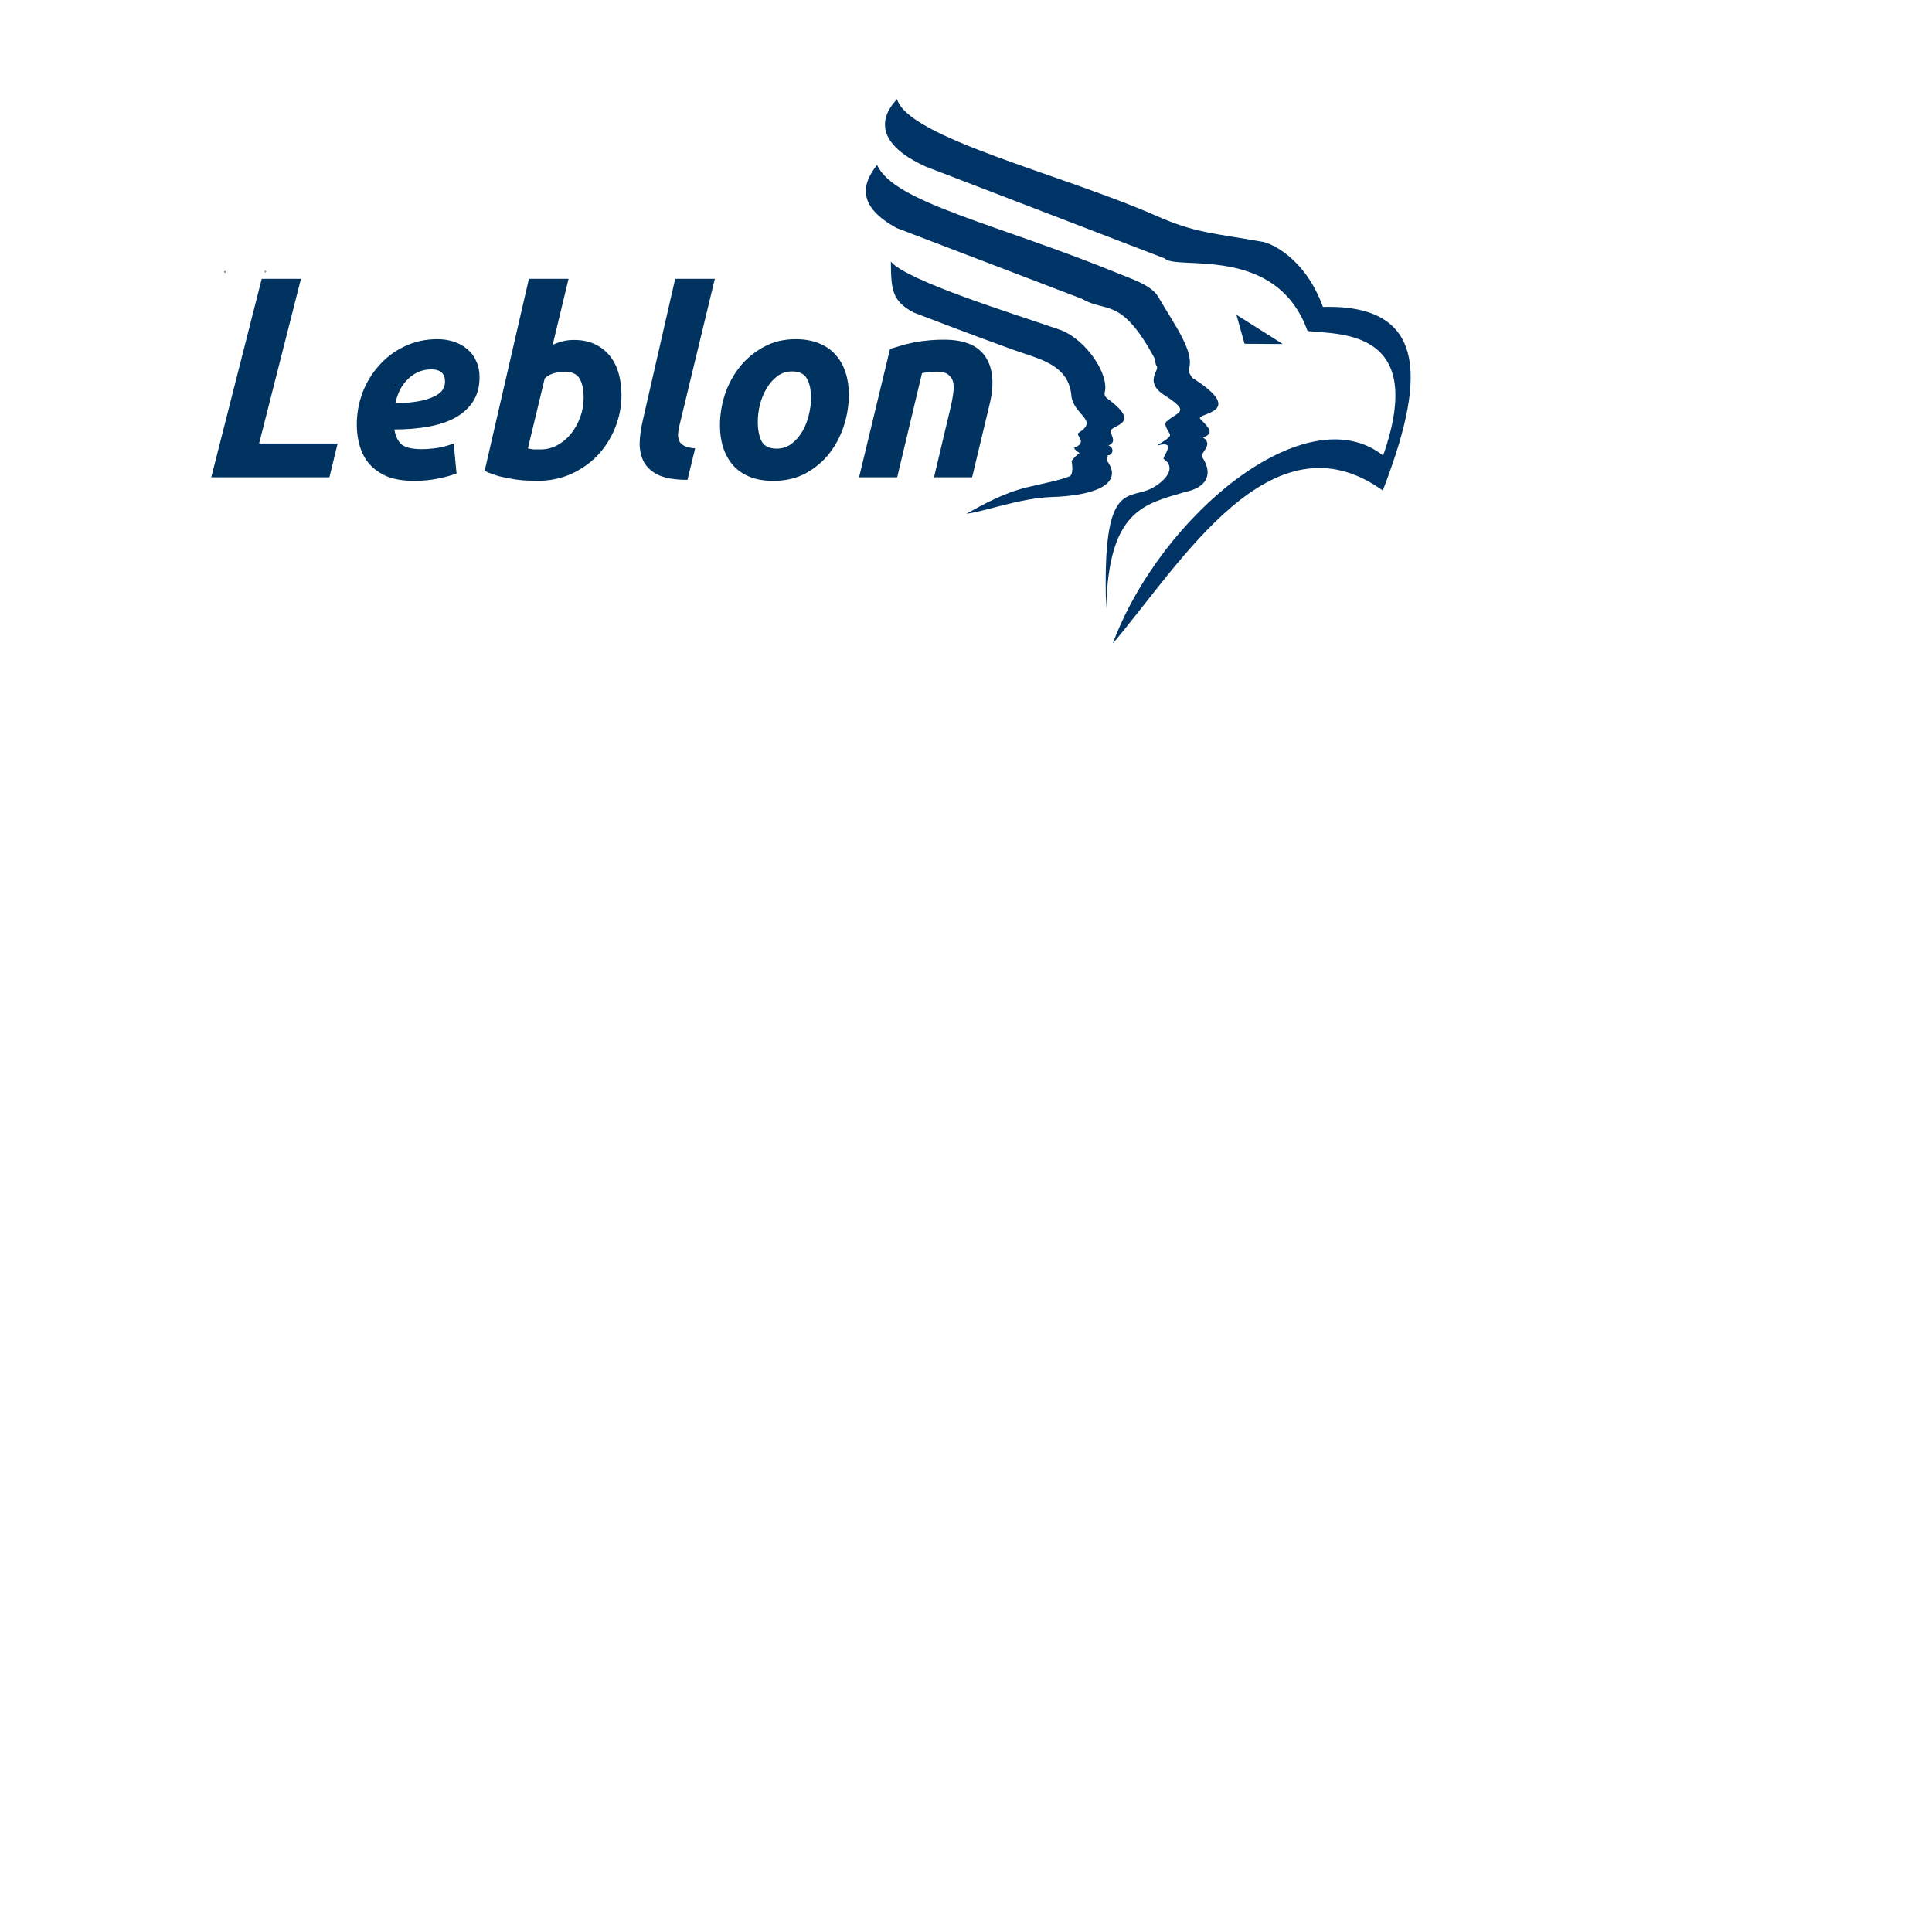 <?xml version="1.0" encoding="UTF-8" standalone="no"?>
<svg
   xmlns:dc="http://purl.org/dc/elements/1.1/"
   xmlns:cc="http://creativecommons.org/ns#"
   xmlns:rdf="http://www.w3.org/1999/02/22-rdf-syntax-ns#"
   xmlns:svg="http://www.w3.org/2000/svg"
   xmlns="http://www.w3.org/2000/svg"
   xmlns:sodipodi="http://sodipodi.sourceforge.net/DTD/sodipodi-0.dtd"
   xmlns:inkscape="http://www.inkscape.org/namespaces/inkscape"
   width="1024"
   height="1024"
   viewBox="0 0 1024 1024"
   fill="none"
   version="1.1"
   id="svg10"
   sodipodi:docname="MainLogo.svg"
   inkscape:version="1.0.1 (3bc2e813f5, 2020-09-07)">
  <defs
     id="defs14" />
  <sodipodi:namedview
     pagecolor="#ffffff"
     bordercolor="#666666"
     borderopacity="1"
     objecttolerance="10"
     gridtolerance="10"
     guidetolerance="10"
     inkscape:pageopacity="0"
     inkscape:pageshadow="2"
     inkscape:window-width="2560"
     inkscape:window-height="1017"
     id="namedview12"
     showgrid="false"
     inkscape:document-rotation="0"
     showguides="true"
     inkscape:guide-bbox="true"
     inkscape:zoom="0.5"
     inkscape:cx="-239.07392"
     inkscape:cy="385.42468"
     inkscape:window-x="-8"
     inkscape:window-y="-8"
     inkscape:window-maximized="1"
     inkscape:current-layer="svg10" />
  <g
     id="g971">
    <path
       d="m 475.397,52.415 c 5.961,20.626 86.174,39.419 137.653,62.059 20.771,9.135 29.726,8.962 56.616,13.786 3.027,0.543 21.738,7.5 31.526,34.431 58.043,-1.65 53.057,42.004 31.719,97.281 -59.199,-42.419 -107.128,38.848 -143.115,81.08 25.332,-67.906 102.528,-131.715 143.29,-99.605 23.515,-67.059 -22.903,-64.09 -40.051,-65.979 -16.557,-46.38 -69.671,-31.91 -75.659,-38.474 L 490.686,88.302 C 450.964,70.34 478.785,50.37 475.397,52.415 Z"
       fill="#00003f"
       id="path2"
       style="fill:#003366;fill-opacity:1;stroke-width:0.282" />
    <path
       d="m 464.862,87.385 c 8.902,20.108 63.505,31.104 129.587,58.248 6.175,2.536 16.05,5.749 19.509,11.787 8.018,13.999 19.555,29.165 16.101,38.318 -0.517,1.369 1.916,4.558 1.916,4.558 30.107,19.02 1.016,18.48 4.246,21.802 4.431,4.556 7.678,7.463 1.409,9.829 5.899,3.578 -1.74,8.381 -0.57,10.13 7.019,10.491 0.778,16.775 -8.794,18.655 -22.026,6.543 -40.719,9.567 -41.982,61.92 -2.324,-70.156 11.999,-56.875 24.835,-64.186 6.848,-3.901 12.496,-10.607 5.677,-15.181 -1.114,-0.747 7.308,-9.791 -2.653,-7.312 -2.97,0.739 5.608,-3.017 6.016,-5.283 0.216,-1.201 -4.129,-5.315 -1.735,-7.387 6.338,-5.484 13.101,-4.69 -2.161,-14.419 -9.759,-6.956 -1.386,-12.684 -3.22,-14.91 -0.914,-1.11 -0.532,-3.025 -1.264,-4.375 -17.706,-32.638 -25.577,-23.615 -38.209,-31.148 l -98.329,-37.573 C 455.458,109.981 455.828,98.757 464.862,87.385 Z"
       fill="#00003f"
       id="path4"
       style="fill:#003366;fill-opacity:1;stroke-width:0.282" />
    <path
       d="m 562,174.862 c 13.971,5.27 26.004,23.857 23.529,33.153 -0.364,1.368 0.297,2.335 1.316,3.179 19.847,14.445 0.64,13.811 1.785,17.824 0.936,2.724 2.969,5.481 -1.176,7.075 3.603,1.295 2.189,5.494 -0.408,5.16 0.326,0.777 -0.789,2.271 -0.354,2.866 9.618,13.14 -8.388,18.655 -29.085,19.29 -16.793,0.516 -36.058,7.798 -45.426,8.891 9.002,-5.051 20.101,-11.079 31.781,-13.92 9.246,-2.248 17.342,-3.652 22.968,-5.943 2.041,-0.831 1.424,-6.488 1,-8.085 2.826,-3.598 4.016,-3.974 4.016,-3.974 0.709,-0.665 -1.259,-0.504 -2.714,-2.988 7.84,-3.136 0.334,-6.647 2.497,-8.006 10.596,-6.659 -1.86,-8.983 -3.785,-18.835 -0.92,-13.997 -11.188,-18.565 -23.482,-22.618 -10.966,-3.615 -33.859,-12.213 -60.272,-22.31 -11.694,-6.25 -11.836,-12.531 -12.015,-26.979 8.414,10.269 65.871,27.902 89.823,36.222 z"
       fill="#00003f"
       id="path6"
       style="fill:#003366;fill-opacity:1;stroke-width:0.282" />
    <path
       d="m 655.339,166.838 4.304,15.38 20.251,0.131 z"
       fill="#00003f"
       id="path8"
       style="fill:#003366;fill-opacity:1;stroke-width:0.282" />
    <g
       aria-label="Leblon"
       id="text874"
       style="font-style:italic;font-variant:normal;font-weight:bold;font-stretch:normal;font-size:192px;line-height:1.25;font-family:Ubuntu;-inkscape-font-specification:'Ubuntu Bold Italic';fill:#003360;fill-opacity:1"
       transform="matrix(0.706,0,0,0.706,32.886,15.344)">
      <path
         d="m 206.874,311.246 -6.144,25.344 h -88.704 l 37.872,-148.992 h 29.452 l -31.42,123.648 z"
         style="font-style:italic;font-variant:normal;font-weight:bold;font-stretch:normal;font-family:Ubuntu;-inkscape-font-specification:'Ubuntu Bold Italic';fill:#003360;fill-opacity:1"
         id="path942"
         sodipodi:nodetypes="ccccccc" />
      <path
         d="m 221.274,297.038 q 0,-12.288 4.224,-23.808 4.416,-11.52 12.288,-20.352 7.872,-9.024 19.008,-14.4 11.328,-5.568 24.96,-5.568 6.72,0 12.48,1.92 5.76,1.92 9.984,5.568 4.416,3.648 6.72,9.024 2.496,5.184 2.496,11.904 0,10.752 -4.8,18.24 -4.8,7.488 -13.44,12.288 -8.448,4.608 -20.16,6.72 -11.712,2.112 -25.536,2.112 1.344,8.064 5.76,11.52 4.608,3.264 14.4,3.264 6.144,0 12.48,-0.96 6.336,-1.152 11.904,-3.264 l 2.112,22.464 q -5.376,2.112 -13.824,3.84 -8.256,1.728 -18.048,1.728 -11.904,0 -20.16,-3.264 -8.064,-3.456 -13.248,-9.216 -4.992,-5.76 -7.296,-13.44 -2.304,-7.68 -2.304,-16.32 z m 55.872,-41.472 q -9.792,0 -17.28,7.104 -7.296,6.912 -9.6,18.432 11.904,-0.384 19.2,-1.92 7.296,-1.728 11.328,-4.032 4.032,-2.304 5.376,-4.992 1.344,-2.688 1.344,-5.376 0,-9.216 -10.368,-9.216 z"
         style="font-style:italic;font-variant:normal;font-weight:bold;font-stretch:normal;font-family:Ubuntu;-inkscape-font-specification:'Ubuntu Bold Italic';fill:#003360;fill-opacity:1"
         id="path944" />
      <path
         d="m 384.281,233.486 c 6.144,0 11.456,1.088 15.936,3.264 4.48,2.176 8.192,5.12 11.136,8.832 2.944,3.712 5.12,8.064 6.528,13.056 1.408,4.992 2.112,10.368 2.112,16.128 0,8.832 -1.664,17.216 -4.992,25.152 -3.2,7.808 -7.616,14.656 -13.248,20.544 -5.632,5.76 -12.288,10.368 -19.968,13.824 -7.68,3.328 -16,4.992 -24.96,4.992 -1.152,0 -3.2,-0.064 -6.144,-0.192 -2.816,0 -6.08,-0.256 -9.792,-0.768 -3.712,-0.512 -7.68,-1.28 -11.904,-2.304 -4.096,-1.024 -8,-2.432 -11.712,-4.224 l 33.216,-144.192 h 29.76 l -11.904,49.536 c 2.56,-1.152 5.12,-2.048 7.68,-2.688 2.56,-0.64 5.312,-0.96 8.256,-0.96 z m -24.96,82.176 c 4.48,0 8.704,-1.088 12.672,-3.264 3.968,-2.176 7.36,-5.056 10.176,-8.64 2.944,-3.712 5.248,-7.872 6.912,-12.48 1.664,-4.608 2.496,-9.408 2.496,-14.4 0,-6.144 -1.024,-10.944 -3.072,-14.4 -2.048,-3.456 -5.824,-5.184 -11.328,-5.184 -1.792,0 -4.16,0.32 -7.104,0.96 -2.816,0.64 -5.376,1.984 -7.68,4.032 l -12.672,52.608 c 0.768,0.128 1.408,0.256 1.92,0.384 l 1.92,0.384 h 2.304 z"
         style="font-style:italic;font-variant:normal;font-weight:bold;font-stretch:normal;font-family:Ubuntu;-inkscape-font-specification:'Ubuntu Bold Italic';fill:#003360;fill-opacity:1"
         id="path946"
         sodipodi:nodetypes="ssssscccscscccccsssscssssccccccs" />
      <path
         d="m 469.529,338.51 c -9.088,0 -16.256,-1.152 -21.504,-3.456 -5.12,-2.432 -8.832,-5.696 -11.136,-9.792 -2.176,-4.096 -3.264,-8.768 -3.264,-14.016 0.128,-5.376 0.896,-11.072 2.304,-17.088 l 24.384,-106.56 h 29.76 l -26.688,110.592 c -0.512,2.304 -0.832,4.416 -0.96,6.336 0,1.92 0.384,3.648 1.152,5.184 0.768,1.408 2.048,2.56 3.84,3.456 1.92,0.896 4.544,1.472 7.872,1.728 z"
         style="font-style:italic;font-variant:normal;font-weight:bold;font-stretch:normal;font-family:Ubuntu;-inkscape-font-specification:'Ubuntu Bold Italic';fill:#003360;fill-opacity:1"
         id="path948"
         sodipodi:nodetypes="ccccccccccccc" />
      <path
         d="m 533.849,339.278 q -10.176,0 -17.664,-3.072 -7.488,-3.072 -12.48,-8.64 -4.8,-5.568 -7.296,-13.056 -2.496,-7.68 -2.496,-16.896 0,-11.52 3.648,-23.04 3.84,-11.52 11.136,-20.736 7.296,-9.216 17.856,-14.976 10.56,-5.952 24.192,-5.952 9.984,0 17.472,3.072 7.68,3.072 12.48,8.64 4.992,5.568 7.488,13.248 2.496,7.488 2.496,16.704 0,11.52 -3.648,23.04 -3.648,11.52 -10.752,20.736 -7.104,9.216 -17.856,15.168 -10.56,5.76 -24.576,5.76 z m 14.208,-82.176 q -6.336,0 -11.136,3.648 -4.8,3.648 -8.064,9.216 -3.264,5.568 -4.992,12.288 -1.536,6.528 -1.536,12.48 0,9.792 3.072,15.168 3.072,5.184 11.136,5.184 6.336,0 11.136,-3.648 4.8,-3.648 8.064,-9.216 3.264,-5.568 4.8,-12.096 1.728,-6.72 1.728,-12.672 0,-9.792 -3.072,-14.976 -3.072,-5.376 -11.136,-5.376 z"
         style="font-style:italic;font-variant:normal;font-weight:bold;font-stretch:normal;font-family:Ubuntu;-inkscape-font-specification:'Ubuntu Bold Italic';fill:#003360;fill-opacity:1"
         id="path950" />
      <path
         d="m 621.593,240.206 q 3.264,-0.96 7.104,-2.112 4.032,-1.344 8.832,-2.304 4.992,-1.152 10.944,-1.728 6.144,-0.768 13.824,-0.768 22.656,0 31.104,13.056 8.448,13.056 2.88,35.712 l -13.056,54.528 h -28.608 l 12.672,-53.376 q 1.152,-4.992 1.728,-9.6 0.768,-4.8 0,-8.256 -0.768,-3.648 -3.648,-5.76 -2.688,-2.304 -8.448,-2.304 -5.568,0 -11.328,1.152 l -18.624,78.144 h -28.608 z"
         style="font-style:italic;font-variant:normal;font-weight:bold;font-stretch:normal;font-family:Ubuntu;-inkscape-font-specification:'Ubuntu Bold Italic';fill:#003360;fill-opacity:1"
         id="path952" />
    </g>
    <path
       style="fill:#003360;fill-opacity:1;stroke:#000000;stroke-width:0.706px;stroke-linecap:butt;stroke-linejoin:miter;stroke-opacity:1"
       d="m 209.391,204.084 h 0.426"
       id="path12" />
    <circle
       id="path18"
       style="fill:#003360;fill-opacity:1;stroke:#000000;stroke-width:0.706"
       cx="119.151"
       cy="144.065"
       r="0.062" />
    <circle
       id="path20"
       style="fill:#003360;fill-opacity:1;stroke:#000000;stroke-width:0.706"
       cx="140.631"
       cy="143.94"
       r="0.062" />
  </g>
</svg>
